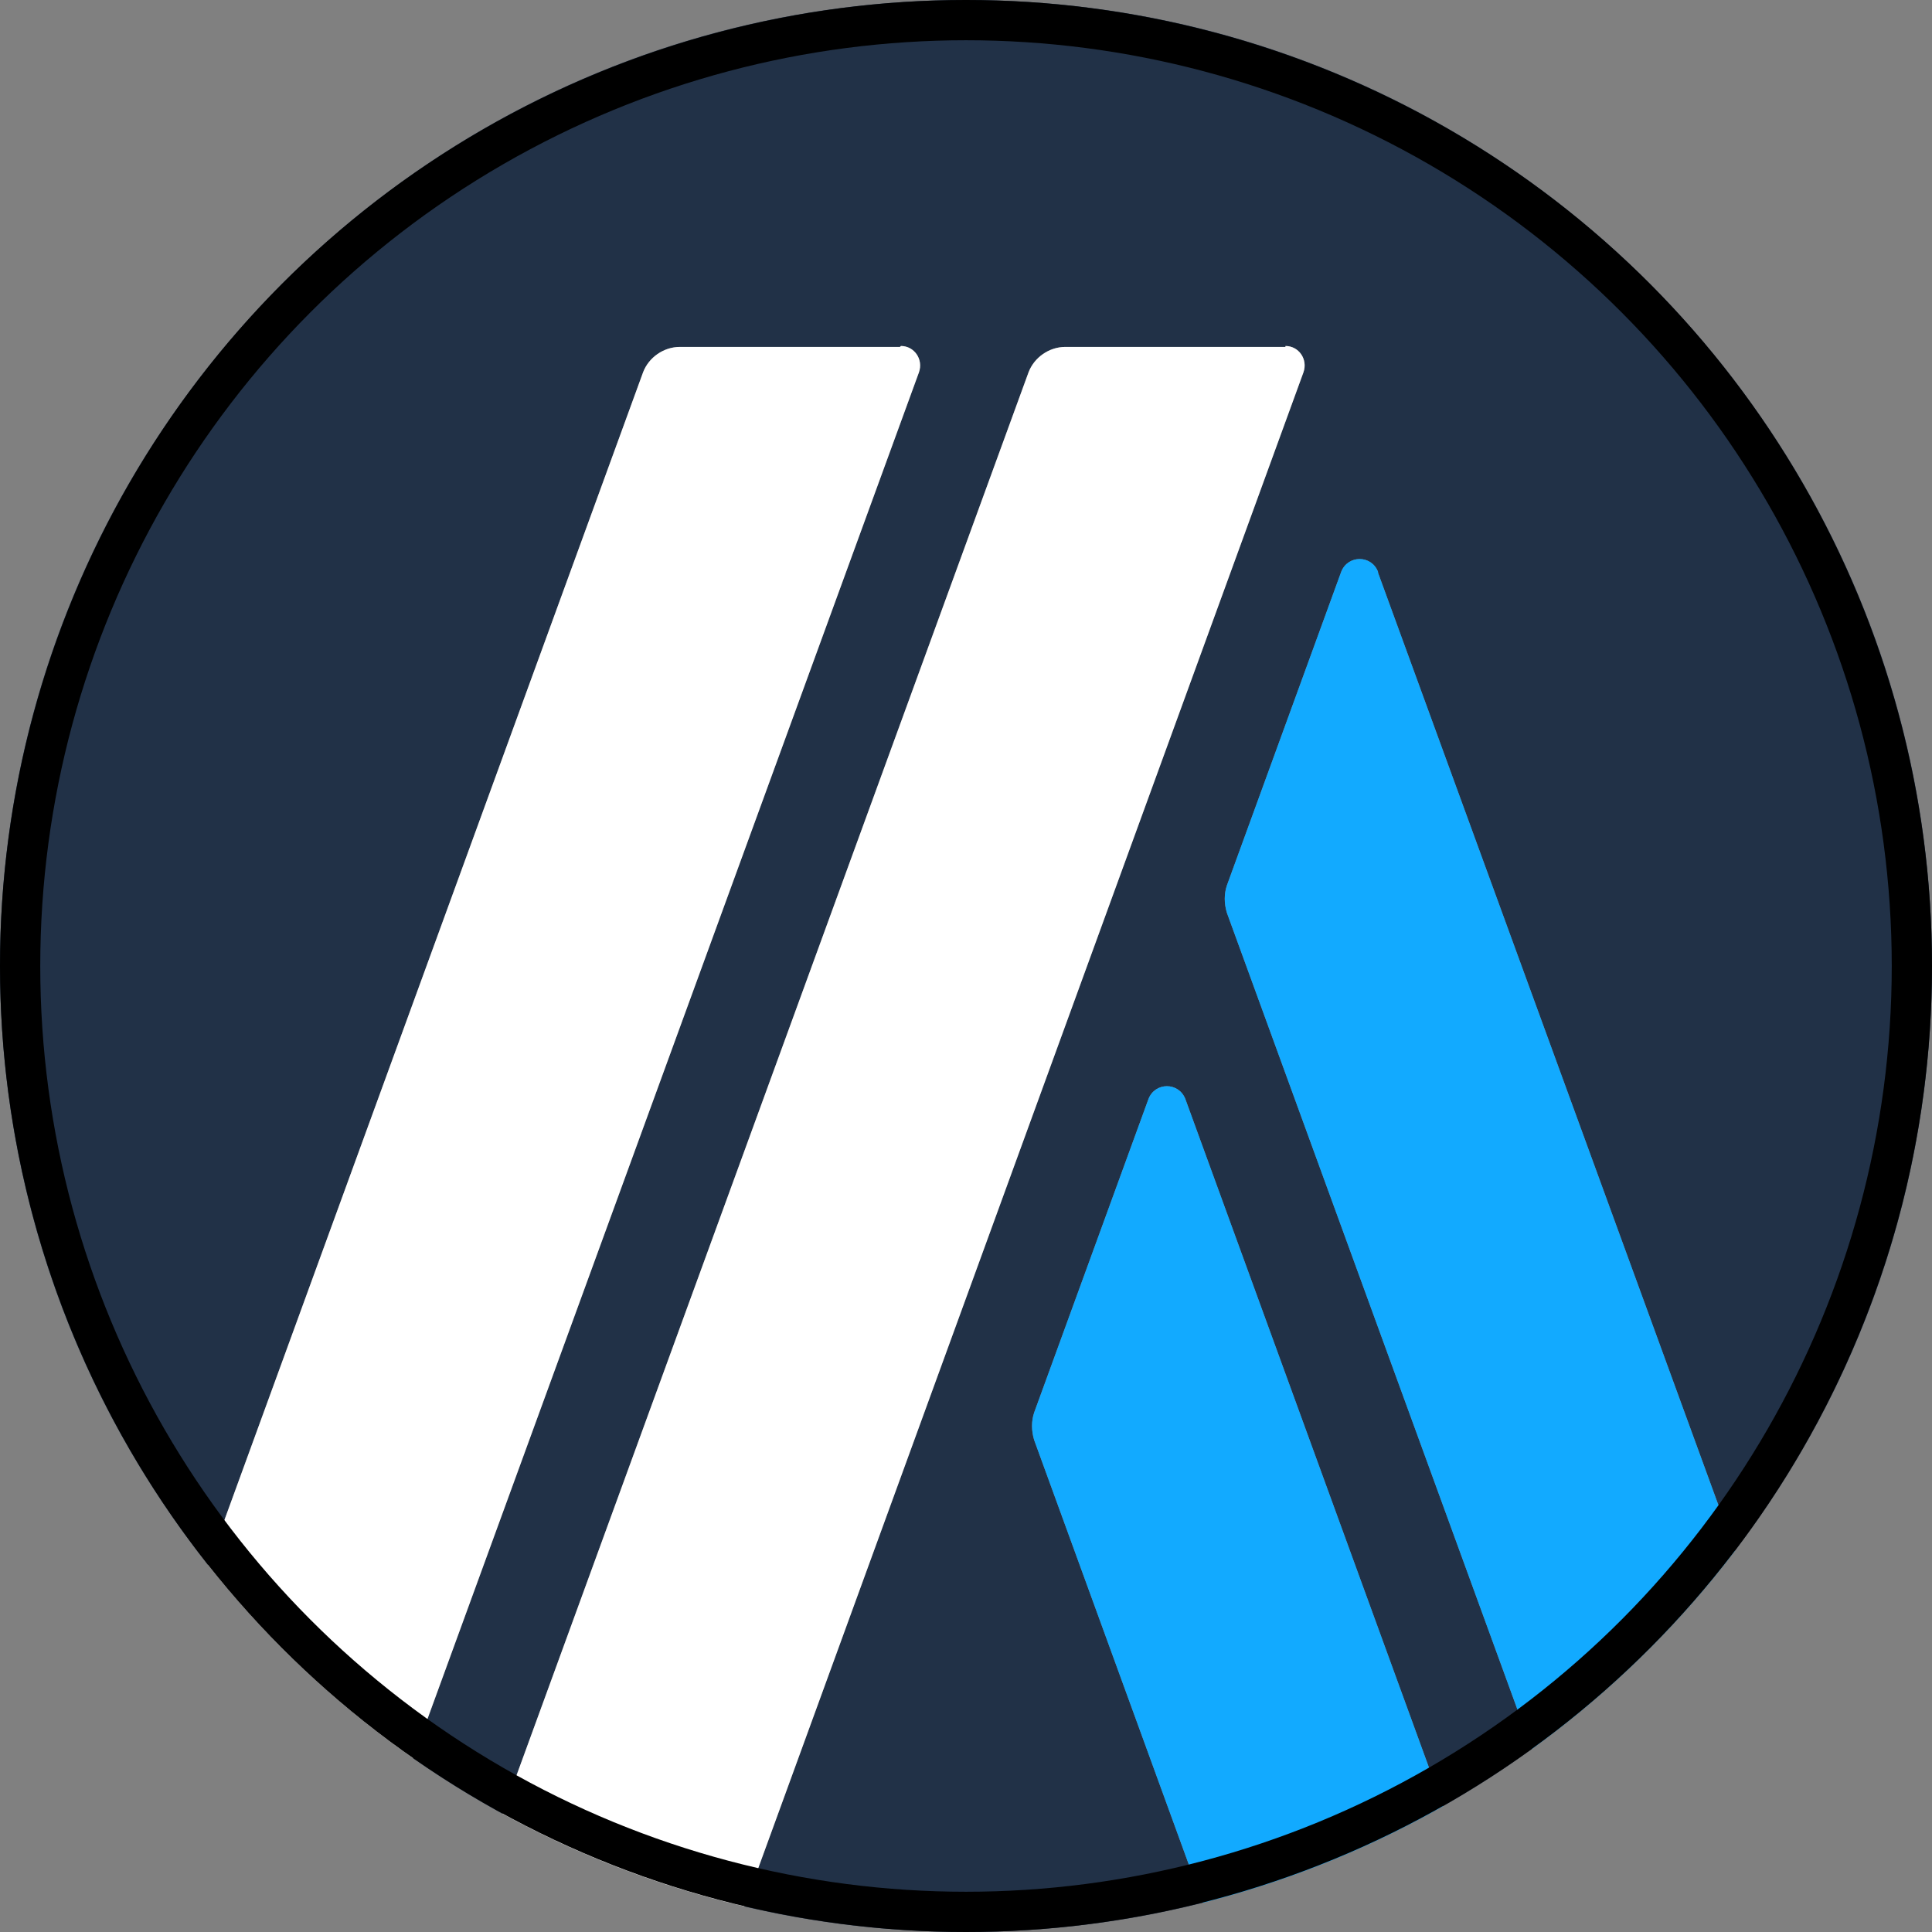 <svg xmlns="http://www.w3.org/2000/svg" viewBox="0 0 48 48" fill="none" id="arbitrum"><rect x="0" y="0" width="48" height="48" fill="#808080" stroke="none"/>\n <g
        clip-path="url(#arbitrum_clip0_21203_104983)">\n
        <path
            d="M34.237 14.229V14.206C34.073 13.783 33.486 13.783 33.322 14.206L30.482 21.998C30.411 22.209 30.411 22.444 30.482 22.679L38.058 43.454C37.351 43.966 36.615 44.44 35.852 44.874L29.449 27.303C29.285 26.88 28.698 26.88 28.534 27.303L25.693 35.096C25.623 35.307 25.623 35.541 25.693 35.776L29.882 47.274C28 47.748 26.029 48 24 48C22.105 48 20.26 47.78 18.491 47.365L32.383 9.253C32.5 8.924 32.266 8.596 31.937 8.596V8.619H26.468C26.069 8.619 25.693 8.877 25.552 9.253L12.485 45.062C11.718 44.642 10.977 44.182 10.264 43.683L22.83 9.253C22.947 8.924 22.712 8.596 22.384 8.596L22.36 8.619H16.892C16.492 8.619 16.117 8.877 15.976 9.253L5.169 38.88C1.932 34.79 0 29.621 0 24C0 10.745 10.745 0 24 0C37.255 0 48 10.745 48 24C48 29.46 46.177 34.493 43.107 38.526L34.237 14.229Z"
            fill="#213147" />\n
        <path
            d="M35.852 44.874C34.002 45.927 31.998 46.741 29.882 47.274L25.693 35.776C25.623 35.542 25.623 35.307 25.693 35.096L28.534 27.303C28.698 26.881 29.285 26.881 29.449 27.303L35.852 44.874Z"
            fill="#12AAFF" />\n
        <path
            d="M43.106 38.526C41.675 40.405 39.973 42.068 38.058 43.454L30.482 22.679C30.411 22.444 30.411 22.209 30.482 21.998L33.322 14.206C33.486 13.783 34.073 13.783 34.237 14.206V14.229L43.106 38.526Z"
            fill="#12AAFF" />\n
        <path
            d="M22.83 9.253L10.264 43.683C8.34 42.338 6.623 40.718 5.169 38.88L15.976 9.253C16.117 8.877 16.492 8.619 16.891 8.619H22.36L22.384 8.596C22.712 8.596 22.947 8.924 22.83 9.253Z"
            fill="white" />\n
        <path
            d="M32.383 9.253L18.492 47.364C16.367 46.866 14.351 46.084 12.485 45.062L25.553 9.253C25.694 8.877 26.069 8.619 26.468 8.619H31.937V8.596C32.266 8.596 32.5 8.924 32.383 9.253Z"
            fill="white" />\n
        <circle cx="24" cy="24" r="23.5" stroke="currentColor" />\n
    </g>\n <defs>\n <clipPath id="arbitrum_clip0_21203_104983">\n
            <rect width="48" height="48" fill="white" />\n
        </clipPath>\n </defs>\n</svg>